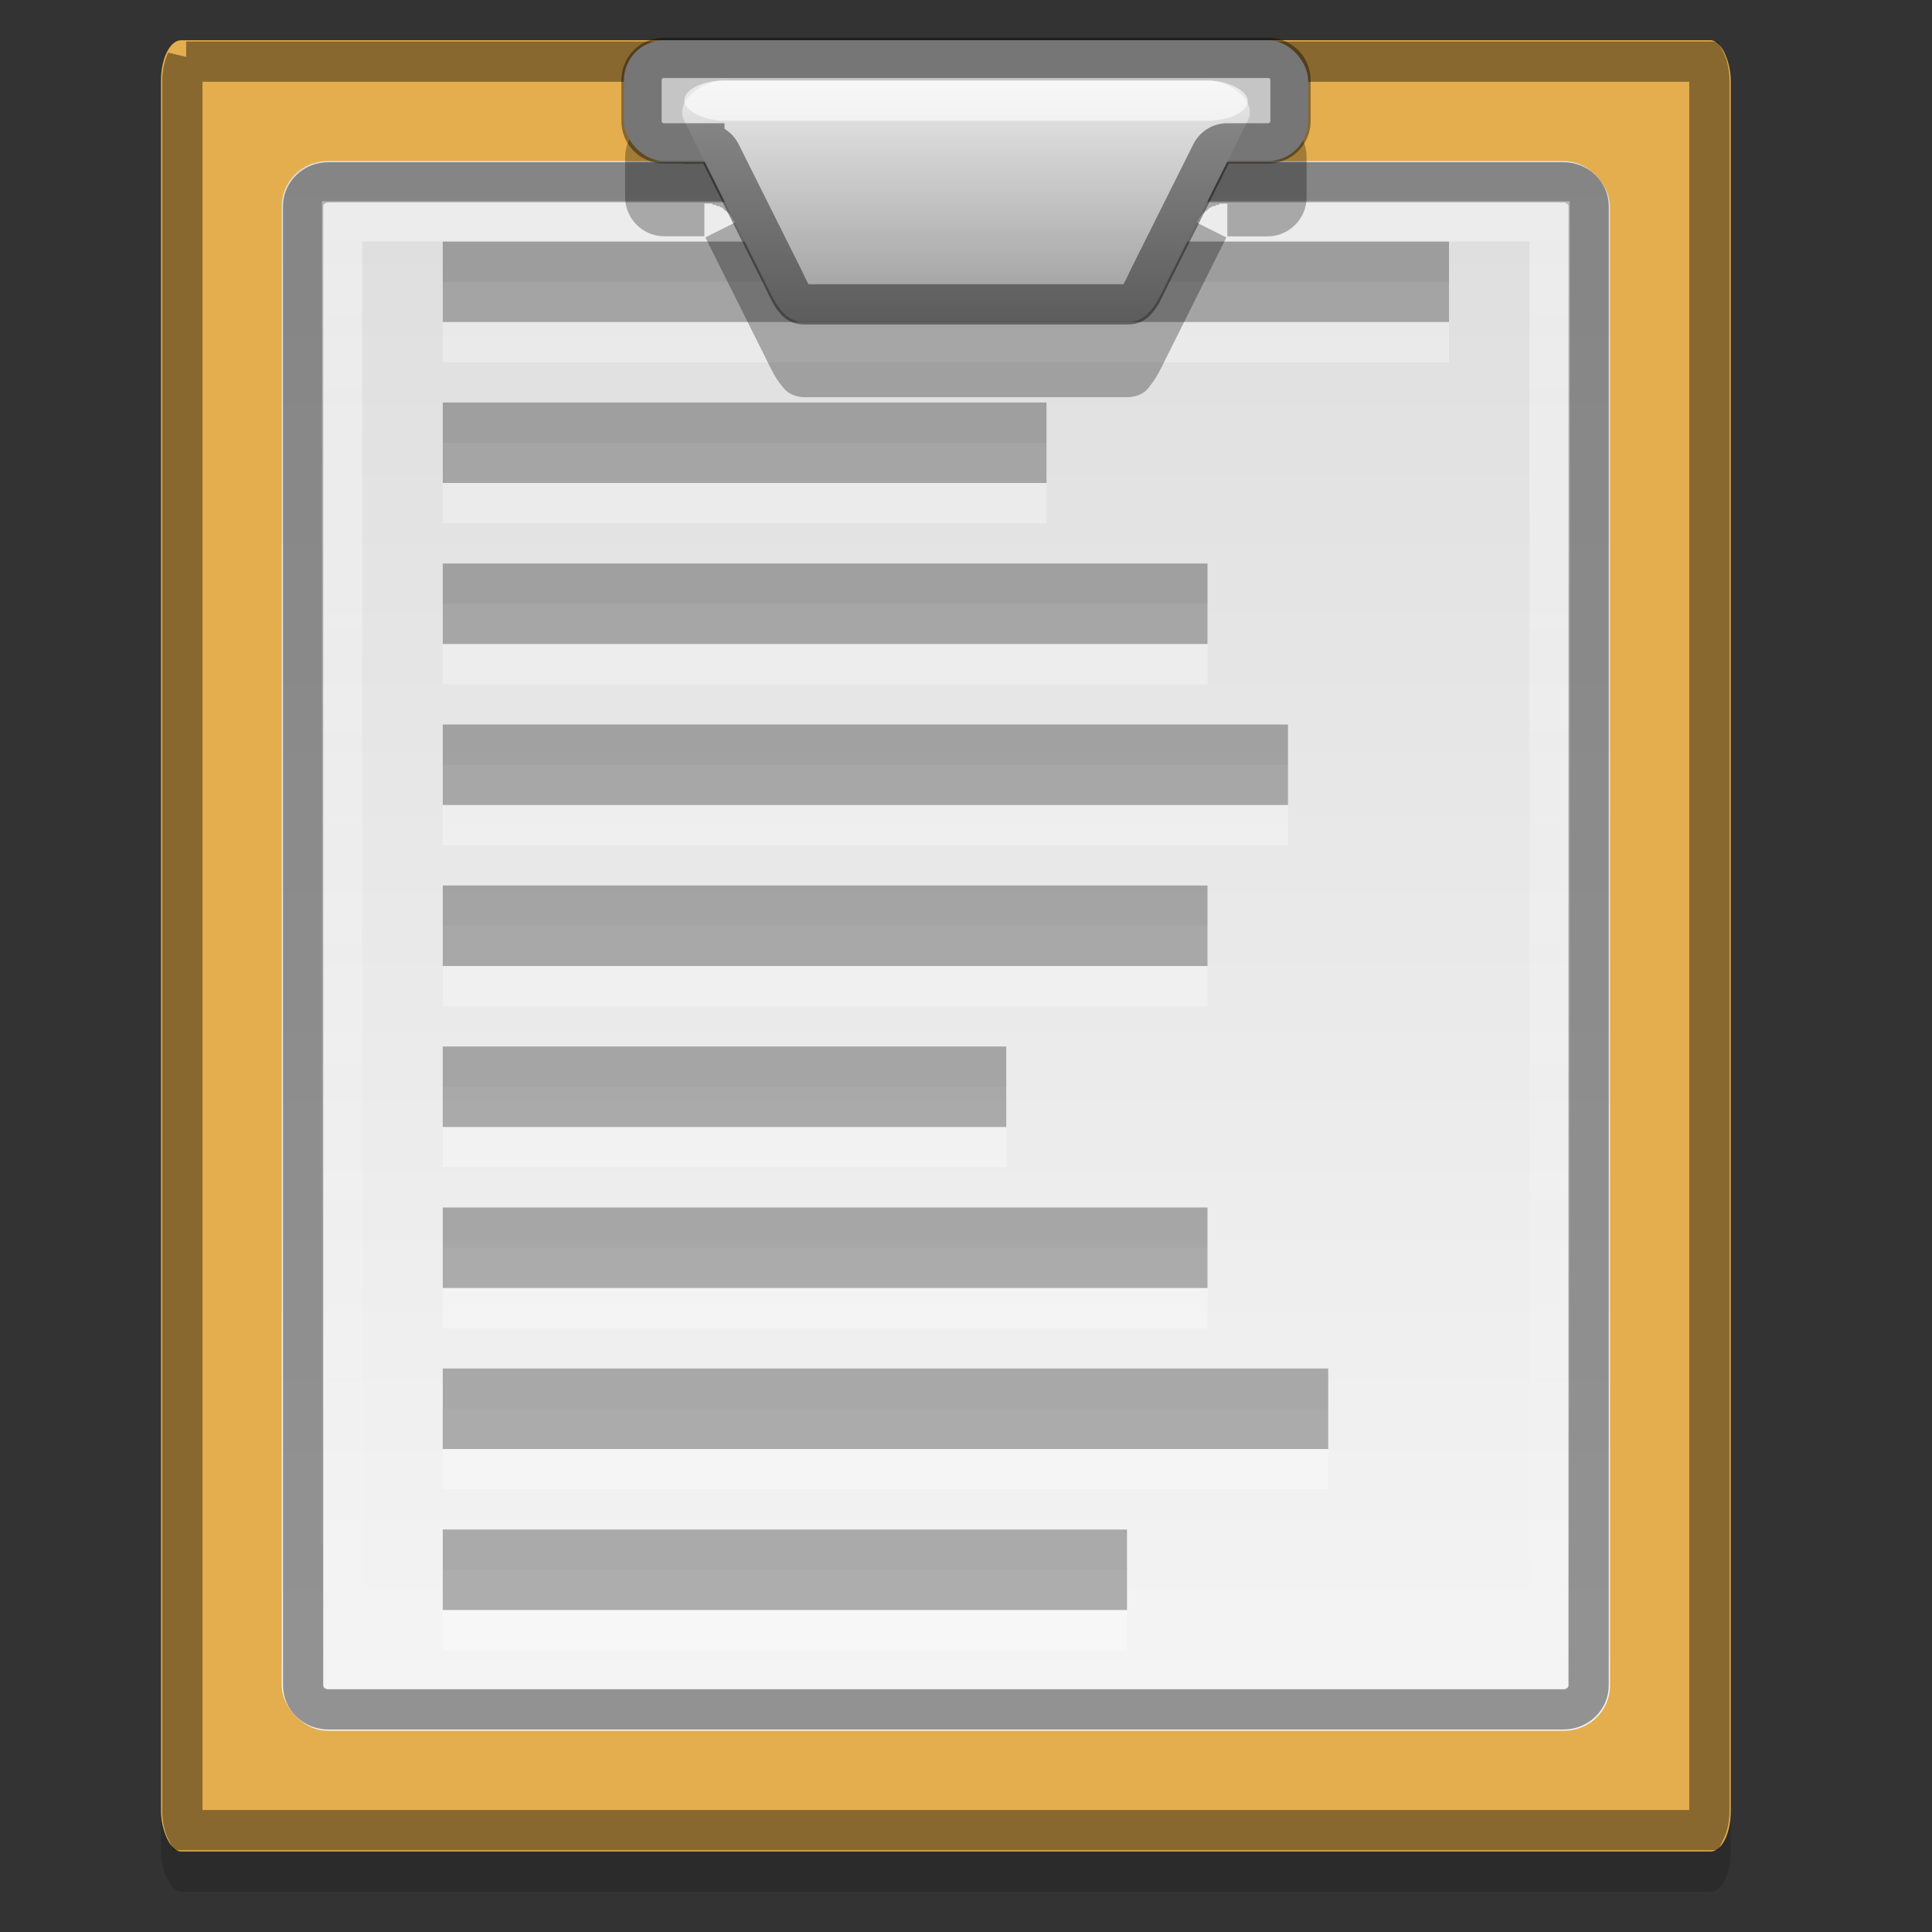 <?xml version="1.0" encoding="UTF-8" standalone="no"?>
<!-- Created with Inkscape (http://www.inkscape.org/) -->

<svg
   xmlns:dc="http://purl.org/dc/elements/1.1/"
   xmlns:cc="http://creativecommons.org/ns#"
   xmlns:rdf="http://www.w3.org/1999/02/22-rdf-syntax-ns#"
   xmlns:svg="http://www.w3.org/2000/svg"
   xmlns="http://www.w3.org/2000/svg"
   xmlns:xlink="http://www.w3.org/1999/xlink"
   xmlns:inkscape="http://www.inkscape.org/namespaces/inkscape"
   version="1.0"
   width="48"
   height="48"
   id="svg2">
  <rect width="100%" height="100%" fill="#333333" stroke="none"/>
  <defs
     id="defs4">
    <linearGradient
       id="linearGradient3802">
      <stop
         id="stop3804"
         style="stop-color:#ffffff;stop-opacity:1"
         offset="0" />
      <stop
         id="stop3806"
         style="stop-color:#ffffff;stop-opacity:0"
         offset="1" />
    </linearGradient>
    <linearGradient
       id="linearGradient3805">
      <stop
         id="stop3807"
         style="stop-color:#ebebeb;stop-opacity:1"
         offset="0" />
      <stop
         id="stop3809"
         style="stop-color:#9a9a9a;stop-opacity:1"
         offset="1" />
    </linearGradient>
    <linearGradient
       id="linearGradient919">
      <stop
         id="stop921"
         style="stop-color:#dedede;stop-opacity:1"
         offset="0" />
      <stop
         id="stop923"
         style="stop-color:#f4f4f4;stop-opacity:1"
         offset="1" />
    </linearGradient>
    <linearGradient
       x1="41"
       y1="3"
       x2="41"
       y2="44"
       id="linearGradient4015"
       xlink:href="#linearGradient919"
       gradientUnits="userSpaceOnUse"
       gradientTransform="matrix(0.944,0,0,0.929,1.348,1.214)" />
    <linearGradient
       x1="31"
       y1="1"
       x2="31"
       y2="7"
       id="linearGradient3811"
       xlink:href="#linearGradient3805"
       gradientUnits="userSpaceOnUse"
       gradientTransform="translate(0,1)" />
    <linearGradient
       x1="39"
       y1="5"
       x2="39"
       y2="43"
       id="linearGradient3808"
       xlink:href="#linearGradient3802"
       gradientUnits="userSpaceOnUse" />
  </defs>
  <rect
     width="39"
     height="45"
     rx="0.5"
     ry="1"
     x="4"
     y="2"
     id="rect3024"
     style="opacity:0.15;stroke:none" />
  <rect
     width="39"
     height="45"
     rx="0.5"
     ry="1"
     x="4"
     y="1"
     id="rect3017"
     style="fill:#e4ae4e;stroke:none" />
  <g
     transform="translate(-56.174,16.268)"
     id="g2808" />
  <g
     transform="matrix(0.022,0,0,0.032,88.062,43.454)"
     id="g6865" />
  <g
     transform="matrix(0.022,0,0,0.032,109.177,34.724)"
     id="g3218" />
  <rect
     width="33"
     height="39"
     rx="1.141"
     ry="1.122"
     x="7"
     y="4"
     id="rect4007"
     style="fill:url(#linearGradient4015);stroke:none" />
  <rect
     width="25"
     height="2"
     x="11"
     y="7"
     id="rect851"
     style="opacity:0.3;fill:#ffffff;stroke:none" />
  <rect
     width="15"
     height="2"
     x="11"
     y="11"
     id="rect853"
     style="opacity:0.3;fill:#ffffff;stroke:none" />
  <rect
     width="19"
     height="2"
     x="11"
     y="15"
     id="rect855"
     style="opacity:0.3;fill:#ffffff;stroke:none" />
  <rect
     width="25"
     height="2"
     x="11"
     y="6"
     id="rect4059"
     style="opacity:0.3;stroke:none" />
  <rect
     width="21"
     height="2"
     x="11"
     y="19"
     id="rect857"
     style="opacity:0.3;fill:#ffffff;stroke:none" />
  <rect
     width="15"
     height="2"
     x="11"
     y="10"
     id="rect835"
     style="opacity:0.3;stroke:none" />
  <rect
     width="19"
     height="2"
     x="11"
     y="23"
     id="rect859"
     style="opacity:0.3;fill:#ffffff;stroke:none" />
  <rect
     width="19"
     height="2"
     x="11"
     y="14"
     id="rect837"
     style="opacity:0.3;stroke:none" />
  <rect
     width="14"
     height="2"
     x="11"
     y="27"
     id="rect861"
     style="opacity:0.3;fill:#ffffff;stroke:none" />
  <rect
     width="21"
     height="2"
     x="11"
     y="18"
     id="rect839"
     style="opacity:0.3;stroke:none" />
  <rect
     width="19"
     height="2"
     x="11"
     y="31"
     id="rect863"
     style="opacity:0.3;fill:#ffffff;stroke:none" />
  <rect
     width="19"
     height="2"
     x="11"
     y="22"
     id="rect841"
     style="opacity:0.3;stroke:none" />
  <rect
     width="22"
     height="2"
     x="11"
     y="35"
     id="rect865"
     style="opacity:0.3;fill:#ffffff;stroke:none" />
  <rect
     width="14"
     height="2"
     x="11"
     y="26"
     id="rect843"
     style="opacity:0.3;stroke:none" />
  <rect
     width="17"
     height="2"
     x="11"
     y="39"
     id="rect867"
     style="opacity:0.3;fill:#ffffff;stroke:none" />
  <rect
     width="19"
     height="2"
     x="11"
     y="30"
     id="rect845"
     style="opacity:0.3;stroke:none" />
  <rect
     width="22"
     height="2"
     x="11"
     y="34"
     id="rect847"
     style="opacity:0.3;stroke:none" />
  <rect
     width="17"
     height="2"
     x="11"
     y="38"
     id="rect849"
     style="opacity:0.3;stroke:none" />
  <path
     d="M 4.625,1.531 C 4.583,1.615 4.531,1.794 4.531,2 l 0,43 c 0,0.206 0.052,0.385 0.094,0.469 l 37.75,0 C 42.417,45.385 42.469,45.206 42.469,45 l 0,-43 c 0,-0.206 -0.052,-0.385 -0.094,-0.469 l -37.75,0 z"
     inkscape:connector-curvature="0"
     id="path3028"
     style="opacity:0.4;fill:none;stroke:#000000" />
  <path
     d="m 8.156,4.531 c -0.351,0 -0.625,0.27 -0.625,0.594 v 36.75 c 0,0.324 0.274,0.594 0.625,0.594 h 30.688 c 0.351,0 0.625,-0.27 0.625,-0.594 v -36.75 c 0,-0.324 -0.274,-0.594 -0.625,-0.594 H 8.156 z"
     inkscape:connector-curvature="0"
     id="path3030"
     style="opacity:0.4;fill:none;stroke:#000000" />
  <path
     d="m 8.5,5.5 0,36 30,0 0,-36 -30,0 z"
     inkscape:connector-curvature="0"
     id="path3032"
     style="opacity:0.4;fill:none;stroke:url(#linearGradient3808)" />
  <path
     d="m 16.5,2.932 c -0.53,0 -0.969,0.438 -0.969,0.969 l 0,1 c 0,0.53 0.438,0.969 0.969,0.969 l 1,0 0,-0.406 0,-0.406 c -0.002,2.79e-5 0.033,2.81e-5 0.031,0 -0.002,-2.81e-5 0.033,8.41e-5 0.031,0 -0.002,-8.41e-5 0.033,1.399e-4 0.031,0 -0.002,-1.399e-4 0.033,1.956e-4 0.031,0 -0.002,-1.956e-4 0.033,2.51e-4 0.031,0 -0.002,-2.51e-4 0.033,3.061e-4 0.031,0 -0.002,-3.061e-4 0.033,0.032 0.031,0.031 -0.002,-4.151e-4 0.033,4.689e-4 0.031,0 -0.002,-4.689e-4 0.033,5.22e-4 0.031,0 -0.002,-5.22e-4 0.033,0.032 0.031,0.031 -0.002,-5.745e-4 0.033,6.263e-4 0.031,0 -0.001,-6.263e-4 0.033,6.773e-4 0.031,0 -0.001,-6.773e-4 0.033,0.032 0.031,0.031 -0.001,-7.274e-4 0.033,7.766e-4 0.031,0 -0.001,-7.766e-4 0.033,0.032 0.031,0.031 -0.001,-8.72e-4 0.033,0.032 0.031,0.031 -0.001,-9.18e-4 0.033,0.032 0.031,0.031 -0.001,-9.629e-4 0.032,0.001 0.031,0 -0.001,-0.001 0.001,0.032 0,0.031 -0.001,-0.001 0.032,0.001 0.031,0 -0.001,-0.001 0.032,0.032 0.031,0.031 -0.001,-0.001 0.032,0.032 0.031,0.031 -0.001,-0.001 0.001,0.032 0,0.031 -0.001,-0.001 0.032,0.001 0.031,0 -9.69e-4,-0.001 9.24e-4,0.033 0,0.031 -9.24e-4,-0.001 0.032,0.033 0.031,0.031 -8.78e-4,-0.001 8.31e-4,0.033 0,0.031 -8.31e-4,-0.001 0.032,0.033 0.031,0.031 -7.34e-4,-0.001 0.032,0.033 0.031,0.031 l -0.375,0.188 -0.375,0.188 1.5,3 c 0.122,0.244 0.206,0.444 0.375,0.656 C 19.461,9.625 19.503,9.703 19.625,9.775 19.747,9.847 19.896,9.869 20,9.869 l 8,0 c 0.104,0 0.253,-0.022 0.375,-0.094 0.122,-0.072 0.164,-0.15 0.219,-0.219 0.169,-0.212 0.253,-0.413 0.375,-0.656 l 1.5,-3 -0.375,-0.188 -0.375,-0.188 C 29.718,5.527 29.751,5.493 29.75,5.494 c -7.83e-4,0.001 0.032,-0.033 0.031,-0.031 -8.31e-4,0.001 8.78e-4,-0.033 0,-0.031 -8.78e-4,0.001 0.032,-0.033 0.031,-0.031 -9.24e-4,0.001 9.69e-4,-0.032 0,-0.031 -9.69e-4,0.001 0.032,-0.001 0.031,0 -0.001,0.001 0.001,-0.032 0,-0.031 -0.001,0.001 0.032,-0.032 0.031,-0.031 -0.001,0.001 0.032,-0.032 0.031,-0.031 -0.001,0.001 0.032,-0.001 0.031,0 -0.001,0.001 0.001,-0.032 0,-0.031 -0.001,0.001 0.033,-9.629e-4 0.031,0 -0.001,9.629e-4 0.033,-0.032 0.031,-0.031 -0.001,9.18e-4 0.033,-0.032 0.031,-0.031 -0.001,8.248e-4 0.033,-0.032 0.031,-0.031 -0.001,7.766e-4 0.033,-7.274e-4 0.031,0 -0.001,7.274e-4 0.033,-0.032 0.031,-0.031 -0.001,6.773e-4 0.033,-6.263e-4 0.031,0 -0.001,6.263e-4 0.033,-5.745e-4 0.031,0 -0.002,5.745e-4 0.033,-0.032 0.031,-0.031 -0.002,5.22e-4 0.033,-4.689e-4 0.031,0 -0.002,4.689e-4 0.033,-4.151e-4 0.031,0 -0.002,3.609e-4 0.033,-0.032 0.031,-0.031 -0.002,3.061e-4 0.033,-2.51e-4 0.031,0 -0.002,2.51e-4 0.033,-1.956e-4 0.031,0 -0.002,1.956e-4 0.033,-1.399e-4 0.031,0 -0.002,1.399e-4 0.033,-8.41e-5 0.031,0 -0.002,8.41e-5 0.033,-2.81e-5 0.031,0 -0.002,2.81e-5 0.033,2.79e-5 0.031,0 l 0,0.406 0,0.406 1,0 c 0.53,0 0.969,-0.438 0.969,-0.969 l 0,-1 C 32.469,3.37 32.03,2.932 31.5,2.932 l -15,0 z"
     inkscape:connector-curvature="0"
     id="path3815"
     style="opacity:0.291;stroke:none" />
  <rect
     width="17"
     height="3"
     rx="1"
     ry="1"
     x="15.5"
     y="1"
     id="rect3019"
     style="fill:#c5c5c5;stroke:none" />
  <path
     d="m 18,2 12,0 c 0.554,0 1.248,0.504 1,1 L 29,7 C 28.752,7.496 28.554,8 28,8 H 20 C 19.446,8 19.248,7.496 19,7 L 17,3 C 16.752,2.504 17.446,2 18,2 z"
     inkscape:connector-curvature="0"
     id="rect3021"
     style="fill:url(#linearGradient3811);stroke:none" />
  <path
     d="m 16.5,1.438 c -0.317,0 -0.562,0.246 -0.562,0.562 v 1 c 0,0.317 0.246,0.562 0.562,0.562 h 1 a 0.442,0.442 0 0 1 0.406,0.25 l 1.5,3 c 0.13,0.259 0.215,0.471 0.312,0.594 C 19.816,7.529 19.857,7.562 20,7.562 h 8 c 0.143,0 0.184,-0.034 0.281,-0.156 0.097,-0.122 0.183,-0.334 0.312,-0.594 l 1.5,-3 A 0.442,0.442 0 0 1 30.5,3.562 h 1 c 0.317,0 0.562,-0.246 0.562,-0.562 V 2 c 0,-0.317 -0.246,-0.562 -0.562,-0.562 h -15 z"
     inkscape:connector-curvature="0"
     id="path3035"
     style="opacity:0.4;fill:none;stroke:#000000" />
  <rect
     width="14"
     height="1"
     rx="1"
     ry="0.5"
     x="17"
     y="2"
     id="rect3817"
     style="opacity:0.601;fill:#ffffff;stroke:none" />
</svg>
